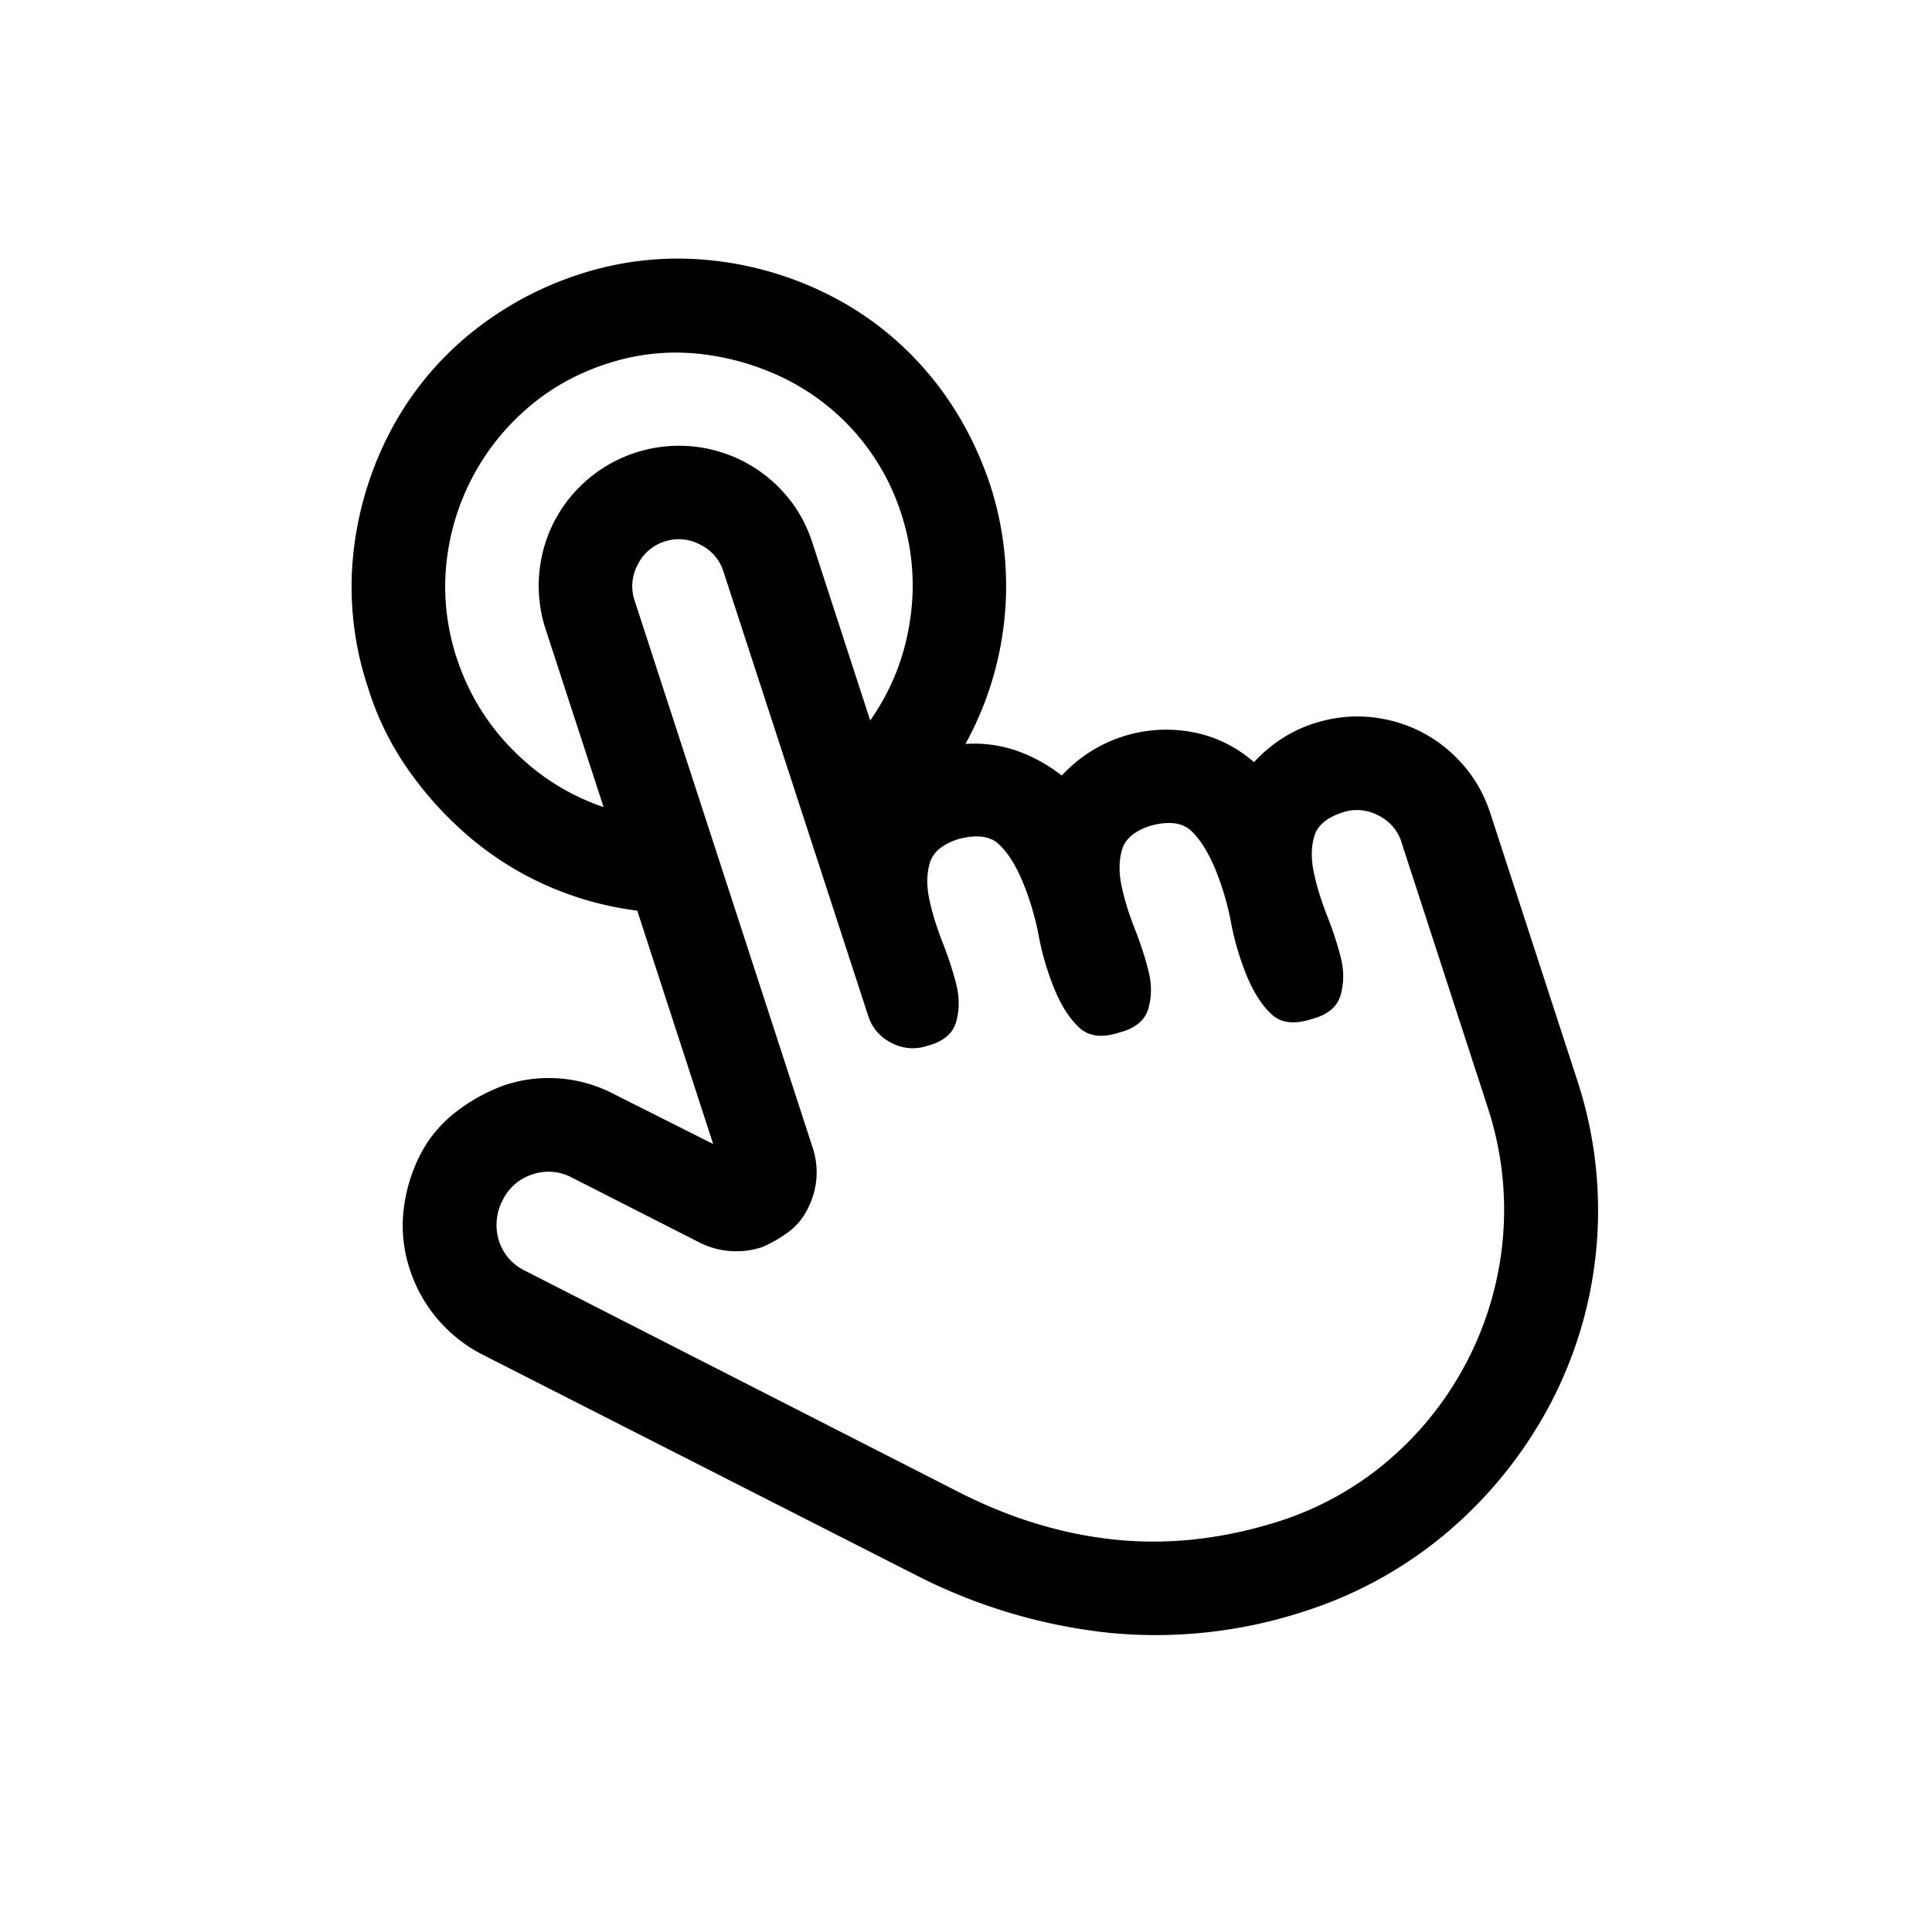 <svg width="31" height="31" fill="none" xmlns="http://www.w3.org/2000/svg"><path d="M21.078 11.61c.297-.097.594-.132.89-.106.297.027.573.106.829.236s.482.307.678.531c.196.224.342.484.439.781l1.393 4.28a6.676 6.676 0 0 1-.407 5.148 6.953 6.953 0 0 1-1.594 2.034 6.683 6.683 0 0 1-2.329 1.325 7.659 7.659 0 0 1-3.186.36 8.845 8.845 0 0 1-3.084-.92l-6.972-3.547a2.351 2.351 0 0 1-1.158-1.36 2.225 2.225 0 0 1-.104-.928c.032-.307.114-.596.247-.87.133-.273.316-.505.55-.696.234-.191.504-.345.811-.461a2.255 2.255 0 0 1 1.785.146l1.577.793-1.218-3.744a5.198 5.198 0 0 1-1.436-.396 5.107 5.107 0 0 1-1.236-.768 5.755 5.755 0 0 1-.992-1.082 4.69 4.69 0 0 1-.658-1.339 5.085 5.085 0 0 1-.241-2.066 5.449 5.449 0 0 1 .551-1.941 5.055 5.055 0 0 1 1.234-1.585A5.396 5.396 0 0 1 9.27 4.41a5.085 5.085 0 0 1 2.066-.24 5.45 5.45 0 0 1 1.942.55 5.055 5.055 0 0 1 1.585 1.234c.448.52.79 1.128 1.024 1.824a5.255 5.255 0 0 1-.396 4.159 2.08 2.08 0 0 1 .81.105c.26.089.505.223.736.402a2.275 2.275 0 0 1 2.077-.7c.374.066.71.228 1.007.485.274-.295.593-.501.957-.62ZM7.33 10.562a3.7 3.7 0 0 0 .898 1.47c.417.423.903.73 1.457.918L8.756 10.1a2.257 2.257 0 0 1 .13-1.719 2.257 2.257 0 0 1 3.71-.455c.196.223.342.484.439.781l.928 2.853c.337-.48.55-1.013.638-1.6a3.698 3.698 0 0 0-.14-1.717 3.664 3.664 0 0 0-1.864-2.166 4.084 4.084 0 0 0-1.386-.4c-.494-.052-.986 0-1.476.16s-.921.403-1.291.729A3.803 3.803 0 0 0 7.158 9.09c-.045.492.012.983.171 1.473Zm15.159 2.954a.72.72 0 0 0-.375-.433.72.72 0 0 0-.57-.048c-.253.082-.405.21-.455.382-.051.172-.054.366-.008.582.045.215.116.446.213.694.098.248.171.474.222.68.05.205.049.403-.005.593-.053.19-.208.318-.466.386-.274.089-.488.064-.64-.075-.152-.14-.284-.343-.396-.611a4.397 4.397 0 0 1-.257-.865 4.4 4.4 0 0 0-.257-.866c-.112-.267-.239-.468-.381-.603-.142-.134-.36-.162-.655-.082-.253.082-.405.21-.455.382-.05.173-.053.367-.008.582.045.215.116.447.214.694.097.248.17.475.22.68.051.205.05.403-.003.593-.054.19-.209.319-.466.386-.275.09-.489.064-.64-.075-.153-.14-.285-.343-.397-.61a4.399 4.399 0 0 1-.257-.866 4.397 4.397 0 0 0-.257-.865c-.111-.268-.239-.469-.38-.603-.143-.135-.362-.162-.656-.083-.253.082-.404.21-.455.382-.05.173-.053.367-.008.582.046.215.117.447.214.695.097.247.17.474.221.68.05.205.049.402-.004.592-.053.19-.209.319-.466.386a.72.72 0 0 1-.57-.048.72.72 0 0 1-.375-.433L11.608 9.17a.72.72 0 0 0-.375-.432.72.72 0 0 0-.57-.049.72.72 0 0 0-.432.375.72.72 0 0 0-.049.57l2.854 8.77a1.256 1.256 0 0 1-.066.97 1.015 1.015 0 0 1-.306.384c-.132.1-.277.185-.436.253a1.314 1.314 0 0 1-.996-.07l-2.053-1.045a.8.8 0 0 0-.634-.053.8.8 0 0 0-.48.415.856.856 0 0 0-.06.649.8.8 0 0 0 .414.48l6.976 3.56c.827.42 1.665.674 2.514.759.85.085 1.717-.013 2.604-.293a5.085 5.085 0 0 0 1.812-1.021 5.306 5.306 0 0 0 1.789-3.516 5.258 5.258 0 0 0-.234-2.08l-1.392-4.28Z" fill="#000"/></svg>